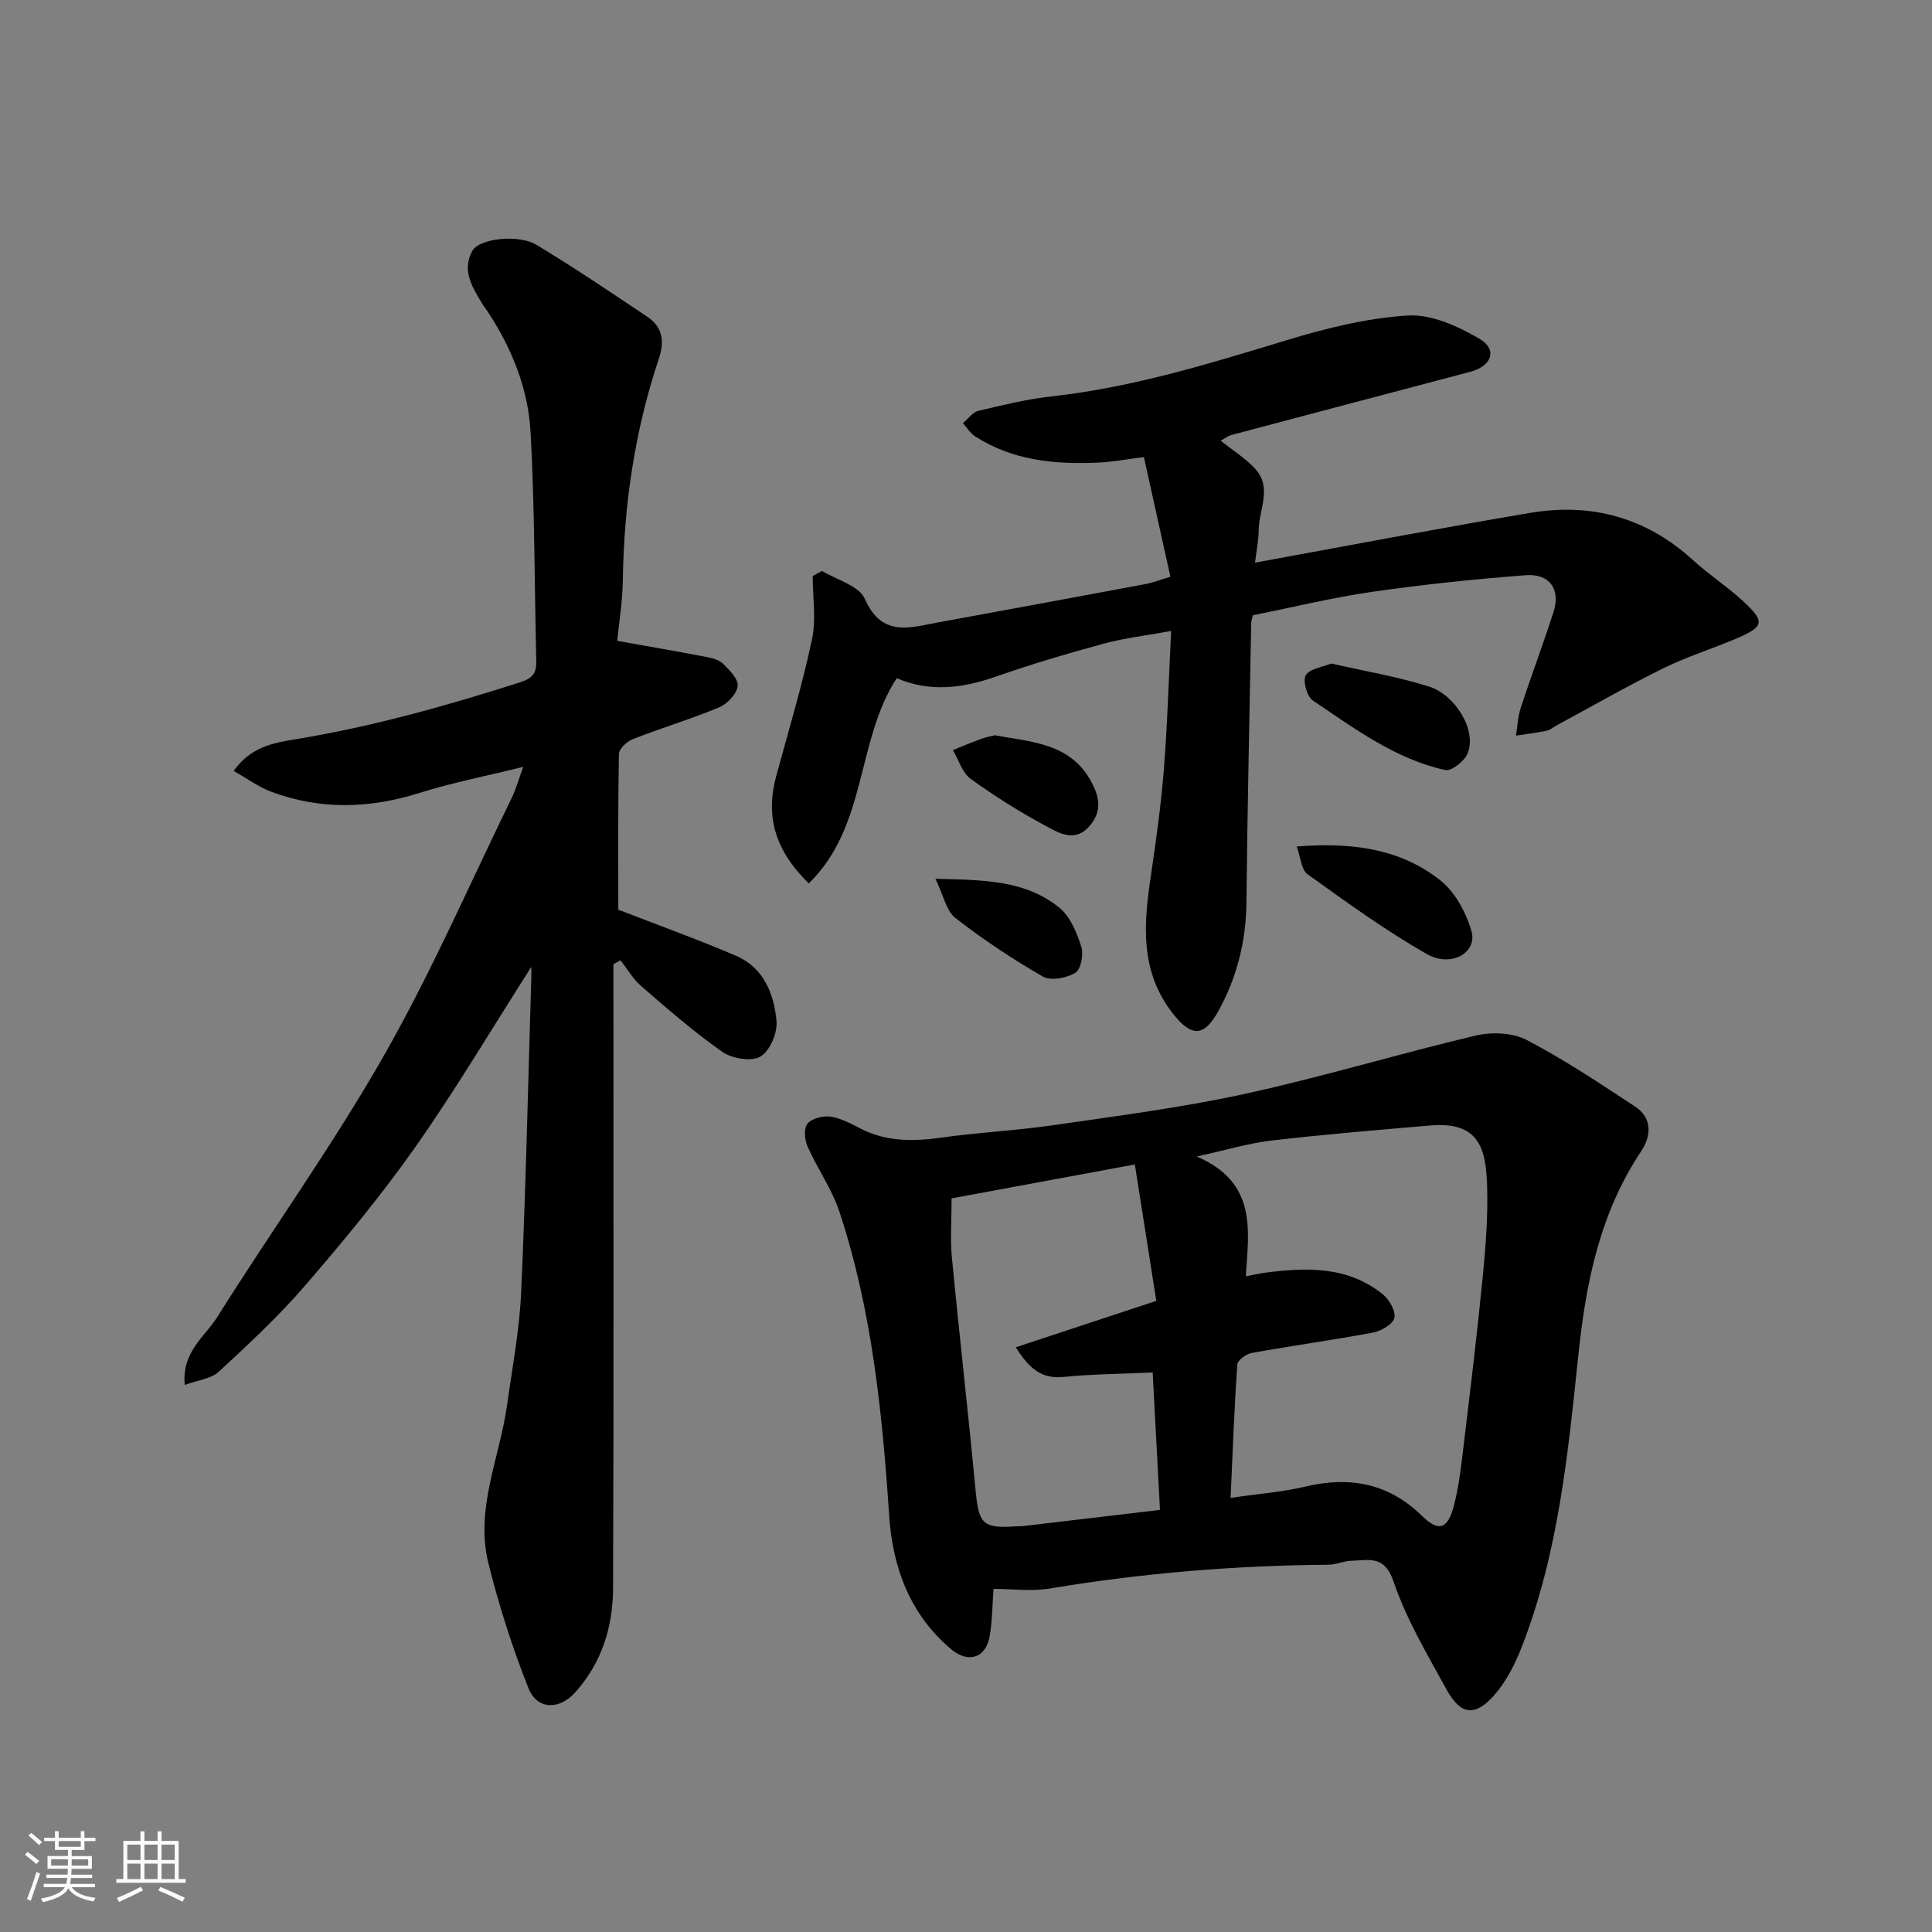 <svg enable-background="new 0 0 400 400" viewBox="0 0 400 400" xmlns="http://www.w3.org/2000/svg"><rect x="0" y="0" width="400" height="400" fill="#808080" stroke="none"/><path d="m5.17 384 .55-.58c.85.61 1.65 1.24 2.4 1.87l-.59.64c-.83-.73-1.62-1.38-2.36-1.93m1.22 9.53-.82-.34c.71-1.76 1.37-3.64 1.98-5.63.24.13.5.25.76.36-.6 1.67-1.24 3.54-1.92 5.61m-.5-13.5.57-.54c.56.44 1.31 1.06 2.26 1.87l-.64.64c-.68-.66-1.41-1.32-2.19-1.97m3.25.46h2.24v-1.36h.77v1.36h4.57v-1.36h.76v1.36h2.28v.69h-2.28v1.84h-2.64v1.26h4.18v2.64h-4.21c0 .45-.02.86-.05 1.21h4.32v.69h-4.38c-.04.34-.1.75-.19 1.22h5.15v.69h-4.82c.87 1.19 2.51 1.92 4.93 2.19-.17.31-.3.57-.37.76-2.77-.49-4.52-1.41-5.26-2.76-.56 1.26-2.3 2.23-5.24 2.9-.12-.24-.26-.48-.43-.72 2.73-.55 4.38-1.34 4.96-2.38h-4.38v-.69h4.65c.1-.38.17-.79.21-1.22h-4.32v-.69h4.4c.03-.34.05-.75.05-1.21h-4.2v-2.64h4.23v-1.26h-2.69v-1.84h-2.24zm1.46 4.46v1.29h3.45c.01-.4.02-.57.01-.53v-.32-.45h-3.46zm1.55-2.59h4.57v-1.19h-4.57zm6.11 2.59h-3.42v.77c-.01.19-.01.37-.02.53h3.44z" fill="#fafafa"/><path d="m32.63 379.16h.82v1.98h3.54v7.89h1.46v.78h-14.37v-.78h1.46v-7.89h3.54v-1.98h.82v1.98h2.73zm-3.49 11.48.5.73c-1.61.82-3.28 1.63-5 2.41-.13-.27-.28-.55-.44-.82 1.75-.72 3.4-1.49 4.94-2.32m-2.78-5.55h2.73v-3.18h-2.73zm0 3.95h2.73v-3.2h-2.73zm3.54-3.95h2.73v-3.18h-2.73zm0 3.95h2.73v-3.2h-2.73zm7.89 4.68c-1.84-.92-3.51-1.7-5.02-2.32l.45-.73c1.89.8 3.57 1.55 5.04 2.23zm-1.62-11.81h-2.73v3.18h2.73zm-2.73 7.13h2.73v-3.2h-2.73z" fill="#fafafa"/><g fill="#000001"><path d="m205.7 328.96c-.25 3.25-.24 6.6-.81 9.85-.8 4.53-4.48 5.59-7.97 2.64-8.6-7.25-12.12-17-12.83-27.71-1.42-21.27-3.56-42.4-10.26-62.76-1.57-4.77-4.61-9.04-6.66-13.67-.61-1.37-.77-3.79.04-4.71.95-1.09 3.25-1.64 4.81-1.4 2.19.34 4.28 1.51 6.31 2.54 5.41 2.73 11 2.57 16.82 1.76 7.63-1.07 15.36-1.44 22.99-2.55 13.24-1.93 26.56-3.63 39.61-6.48 16.03-3.5 31.77-8.28 47.75-12.06 3.32-.78 7.65-.63 10.57.9 7.78 4.06 15.13 8.97 22.47 13.8 3.59 2.36 3.34 6.09 1.27 9.2-8.52 12.77-11.43 27.01-13.01 42.07-2.16 20.56-4.15 41.31-11.83 60.83-1.35 3.43-3.13 6.91-5.52 9.66-4 4.59-7.01 4.26-9.91-.99-4.02-7.31-8.37-14.61-11.02-22.44-1.87-5.52-5.13-4.41-8.71-4.3-1.61.05-3.2.81-4.8.82-19.29.15-38.44 1.72-57.48 4.9-3.98.67-8.17.1-11.83.1zm49.08-18.84c5.7-.84 10.74-1.22 15.6-2.36 9.17-2.16 17.16-.64 24.03 6.09 3.41 3.34 5.32 2.82 6.6-2.1 1.1-4.23 1.56-8.64 2.08-13 1.37-11.37 2.75-22.75 3.87-34.15.61-6.23 1.11-12.52.94-18.76-.22-8.11-1.66-13.68-11.77-12.82-10.96.93-21.92 1.85-32.84 3.11-4.68.54-9.26 1.94-15.53 3.31 12.54 5.37 10.8 15.22 10.16 24.81 1.88-.35 2.97-.62 4.08-.76 8.61-1.13 17.12-1.34 24.35 4.53 1.32 1.08 2.68 3.5 2.33 4.86-.34 1.33-2.74 2.7-4.43 3.02-8.33 1.56-16.74 2.71-25.08 4.21-1.15.21-2.93 1.5-2.99 2.39-.64 9.01-.97 18.06-1.4 27.62zm-57.76-62.01c0 4.5-.31 8.35.05 12.14 1.53 16 3.37 31.98 4.88 47.98.7 7.39 1.42 8.26 8.61 7.77.33-.02.67.03 1-.01 9.39-1.1 18.78-2.22 28.6-3.38-.51-9.65-1.01-18.99-1.51-28.45-6.35.29-12.44.32-18.49.92-4.52.45-7.06-1.71-9.85-6.14 9.83-3.25 19.25-6.36 29.09-9.61-1.49-9.49-2.94-18.72-4.44-28.24-13.33 2.47-25.46 4.71-37.94 7.02z"/><path d="m110 200.18c-8.04 12.59-15.53 25.23-23.95 37.22-7.05 10.03-14.92 19.53-22.94 28.83-5.47 6.34-11.67 12.09-17.83 17.78-1.58 1.46-4.27 1.71-7.03 2.73-.66-6.87 4.16-9.96 6.69-14 11.37-18.09 23.88-35.51 34.46-54.04 9.85-17.25 17.79-35.58 26.53-53.46.85-1.74 1.36-3.64 2.4-6.47-7.63 1.89-14.7 3.27-21.53 5.41-10.33 3.25-20.5 3.53-30.65-.26-2.64-.99-4.99-2.74-7.77-4.31 3.46-4.89 8.09-5.79 12.49-6.5 15.96-2.6 31.45-6.94 46.82-11.85 2.67-.85 3.4-1.96 3.34-4.46-.38-15.77-.32-31.56-1.18-47.3-.49-9.03-3.9-17.45-8.94-25.08-.27-.41-.61-.79-.86-1.21-2.12-3.51-4.59-7.14-2.23-11.31 1.44-2.54 9.52-3.45 13.23-1.22 7.82 4.7 15.39 9.84 22.98 14.91 3.18 2.13 3.59 5.05 2.37 8.69-4.97 14.87-7.23 30.2-7.45 45.88-.06 4.4-.8 8.79-1.16 12.52 6.55 1.17 12.47 2.19 18.36 3.32 1.26.24 2.74.6 3.58 1.44 1.33 1.32 3.21 3.24 3 4.63-.24 1.65-2.17 3.68-3.85 4.38-5.85 2.44-11.96 4.27-17.87 6.58-1.21.47-2.85 2-2.87 3.08-.21 11.07-.13 22.16-.13 32.23 7.97 3.1 16.29 6.08 24.4 9.56 5.72 2.45 7.86 7.9 8.36 13.52.22 2.44-1.38 6.18-3.33 7.33-1.86 1.09-5.85.44-7.85-.95-5.9-4.12-11.36-8.9-16.82-13.62-1.71-1.47-2.88-3.56-4.3-5.37-.49.27-.98.54-1.47.81v5.24c0 41.33.08 82.66-.07 124-.03 7.98-2.37 15.49-7.9 21.59-3.27 3.62-7.84 3.53-9.61-.91-3.34-8.42-6.13-17.12-8.31-25.92-2.78-11.23 2.34-21.81 3.87-32.7 1.09-7.77 2.57-15.54 2.92-23.36.97-21.69 1.44-43.4 2.1-65.1.02-.8 0-1.6 0-2.28z"/><path d="m252.73 91.24c2.54 2.04 5.2 3.67 7.21 5.9 3.47 3.85.71 8.37.66 12.59-.03 2.25-.49 4.5-.76 6.76 19.32-3.52 38.13-7.13 57.01-10.31 12.66-2.13 24.03.97 33.68 9.8 3.26 2.98 7.02 5.42 10.27 8.4 4.76 4.37 4.51 5.38-1.6 7.95-4.95 2.08-10.11 3.7-14.91 6.07-7.44 3.67-14.64 7.81-21.95 11.75-.71.39-1.38.99-2.14 1.15-2.09.43-4.22.68-6.34 1 .32-1.93.4-3.94 1-5.78 2.18-6.64 4.65-13.2 6.79-19.85 1.49-4.64-.81-7.96-5.77-7.58-10.62.82-21.23 1.92-31.76 3.44-8.22 1.18-16.33 3.17-24.72 4.85-.09.39-.34 1.02-.35 1.65-.36 19.26-.79 38.52-.99 57.78-.08 8.04-1.94 15.51-5.81 22.52-2.98 5.41-5.57 5.36-9.32.64-6.95-8.76-6.17-18.51-4.67-28.56 1.08-7.28 2.1-14.59 2.69-21.93.74-9.22 1-18.48 1.52-28.84-5.19.95-9.63 1.45-13.88 2.6-7.53 2.05-15.03 4.26-22.39 6.84-6.94 2.43-13.72 3.27-20.54.33-8.43 12.92-6.06 30.67-18.21 42.49-7.05-6.89-9-13.95-6.74-22.24 2.56-9.39 5.37-18.74 7.4-28.25.9-4.2.15-8.75.15-13.14.64-.36 1.28-.72 1.92-1.08 3.05 1.88 7.68 3.07 8.86 5.77 3.54 8.08 9.36 5.97 15.25 4.89 14.27-2.61 28.53-5.24 42.79-7.91 1.58-.29 3.09-.89 5.24-1.53-1.8-8.13-3.58-16.16-5.49-24.78-3.41.43-6.46 1.01-9.53 1.15-8.93.4-17.66-.43-25.43-5.45-1-.65-1.68-1.8-2.51-2.72 1.06-.88 2-2.26 3.2-2.55 5.06-1.2 10.15-2.44 15.3-3.01 16.62-1.85 32.46-6.73 48.37-11.57 8.21-2.5 16.75-4.63 25.25-5.16 4.88-.3 10.4 2.23 14.84 4.83 3.78 2.22 2.55 5.65-1.91 6.83-16.5 4.36-33.01 8.7-49.5 13.09-.78.23-1.45.78-2.18 1.17z"/><path d="m268.47 175.26c11.35-.91 21.39.41 29.72 7 3.07 2.43 5.37 6.68 6.47 10.55 1.25 4.39-4.18 7.59-9.22 4.73-8.6-4.89-16.66-10.76-24.72-16.53-1.31-.95-1.44-3.53-2.25-5.75z"/><path d="m275.63 137.37c7.08 1.63 13.86 2.74 20.34 4.81 5.21 1.67 9.89 8.92 7.87 13.84-.64 1.57-3.33 3.69-4.61 3.41-10.39-2.29-18.82-8.62-27.44-14.41-1.21-.82-2.11-4.12-1.44-5.22.86-1.39 3.47-1.68 5.28-2.43z"/><path d="m205.96 152.23c7.41 1.38 15.63 1.55 19.98 9.62 1.58 2.94 2.3 5.86-.15 8.92-3.04 3.8-6.37 1.79-9.15.3-5.43-2.91-10.69-6.21-15.68-9.82-1.75-1.27-2.48-3.93-3.68-5.95 1.91-.77 3.81-1.57 5.74-2.28.9-.35 1.87-.52 2.94-.79z"/><path d="m193.67 181.95c10.25.22 18.78.34 25.7 6.02 2.24 1.83 3.57 5.14 4.5 8.03.51 1.59-.08 4.71-1.22 5.4-1.81 1.09-5.08 1.73-6.71.8-6.31-3.62-12.41-7.69-18.15-12.15-1.88-1.48-2.44-4.66-4.12-8.1z"/></g></svg>